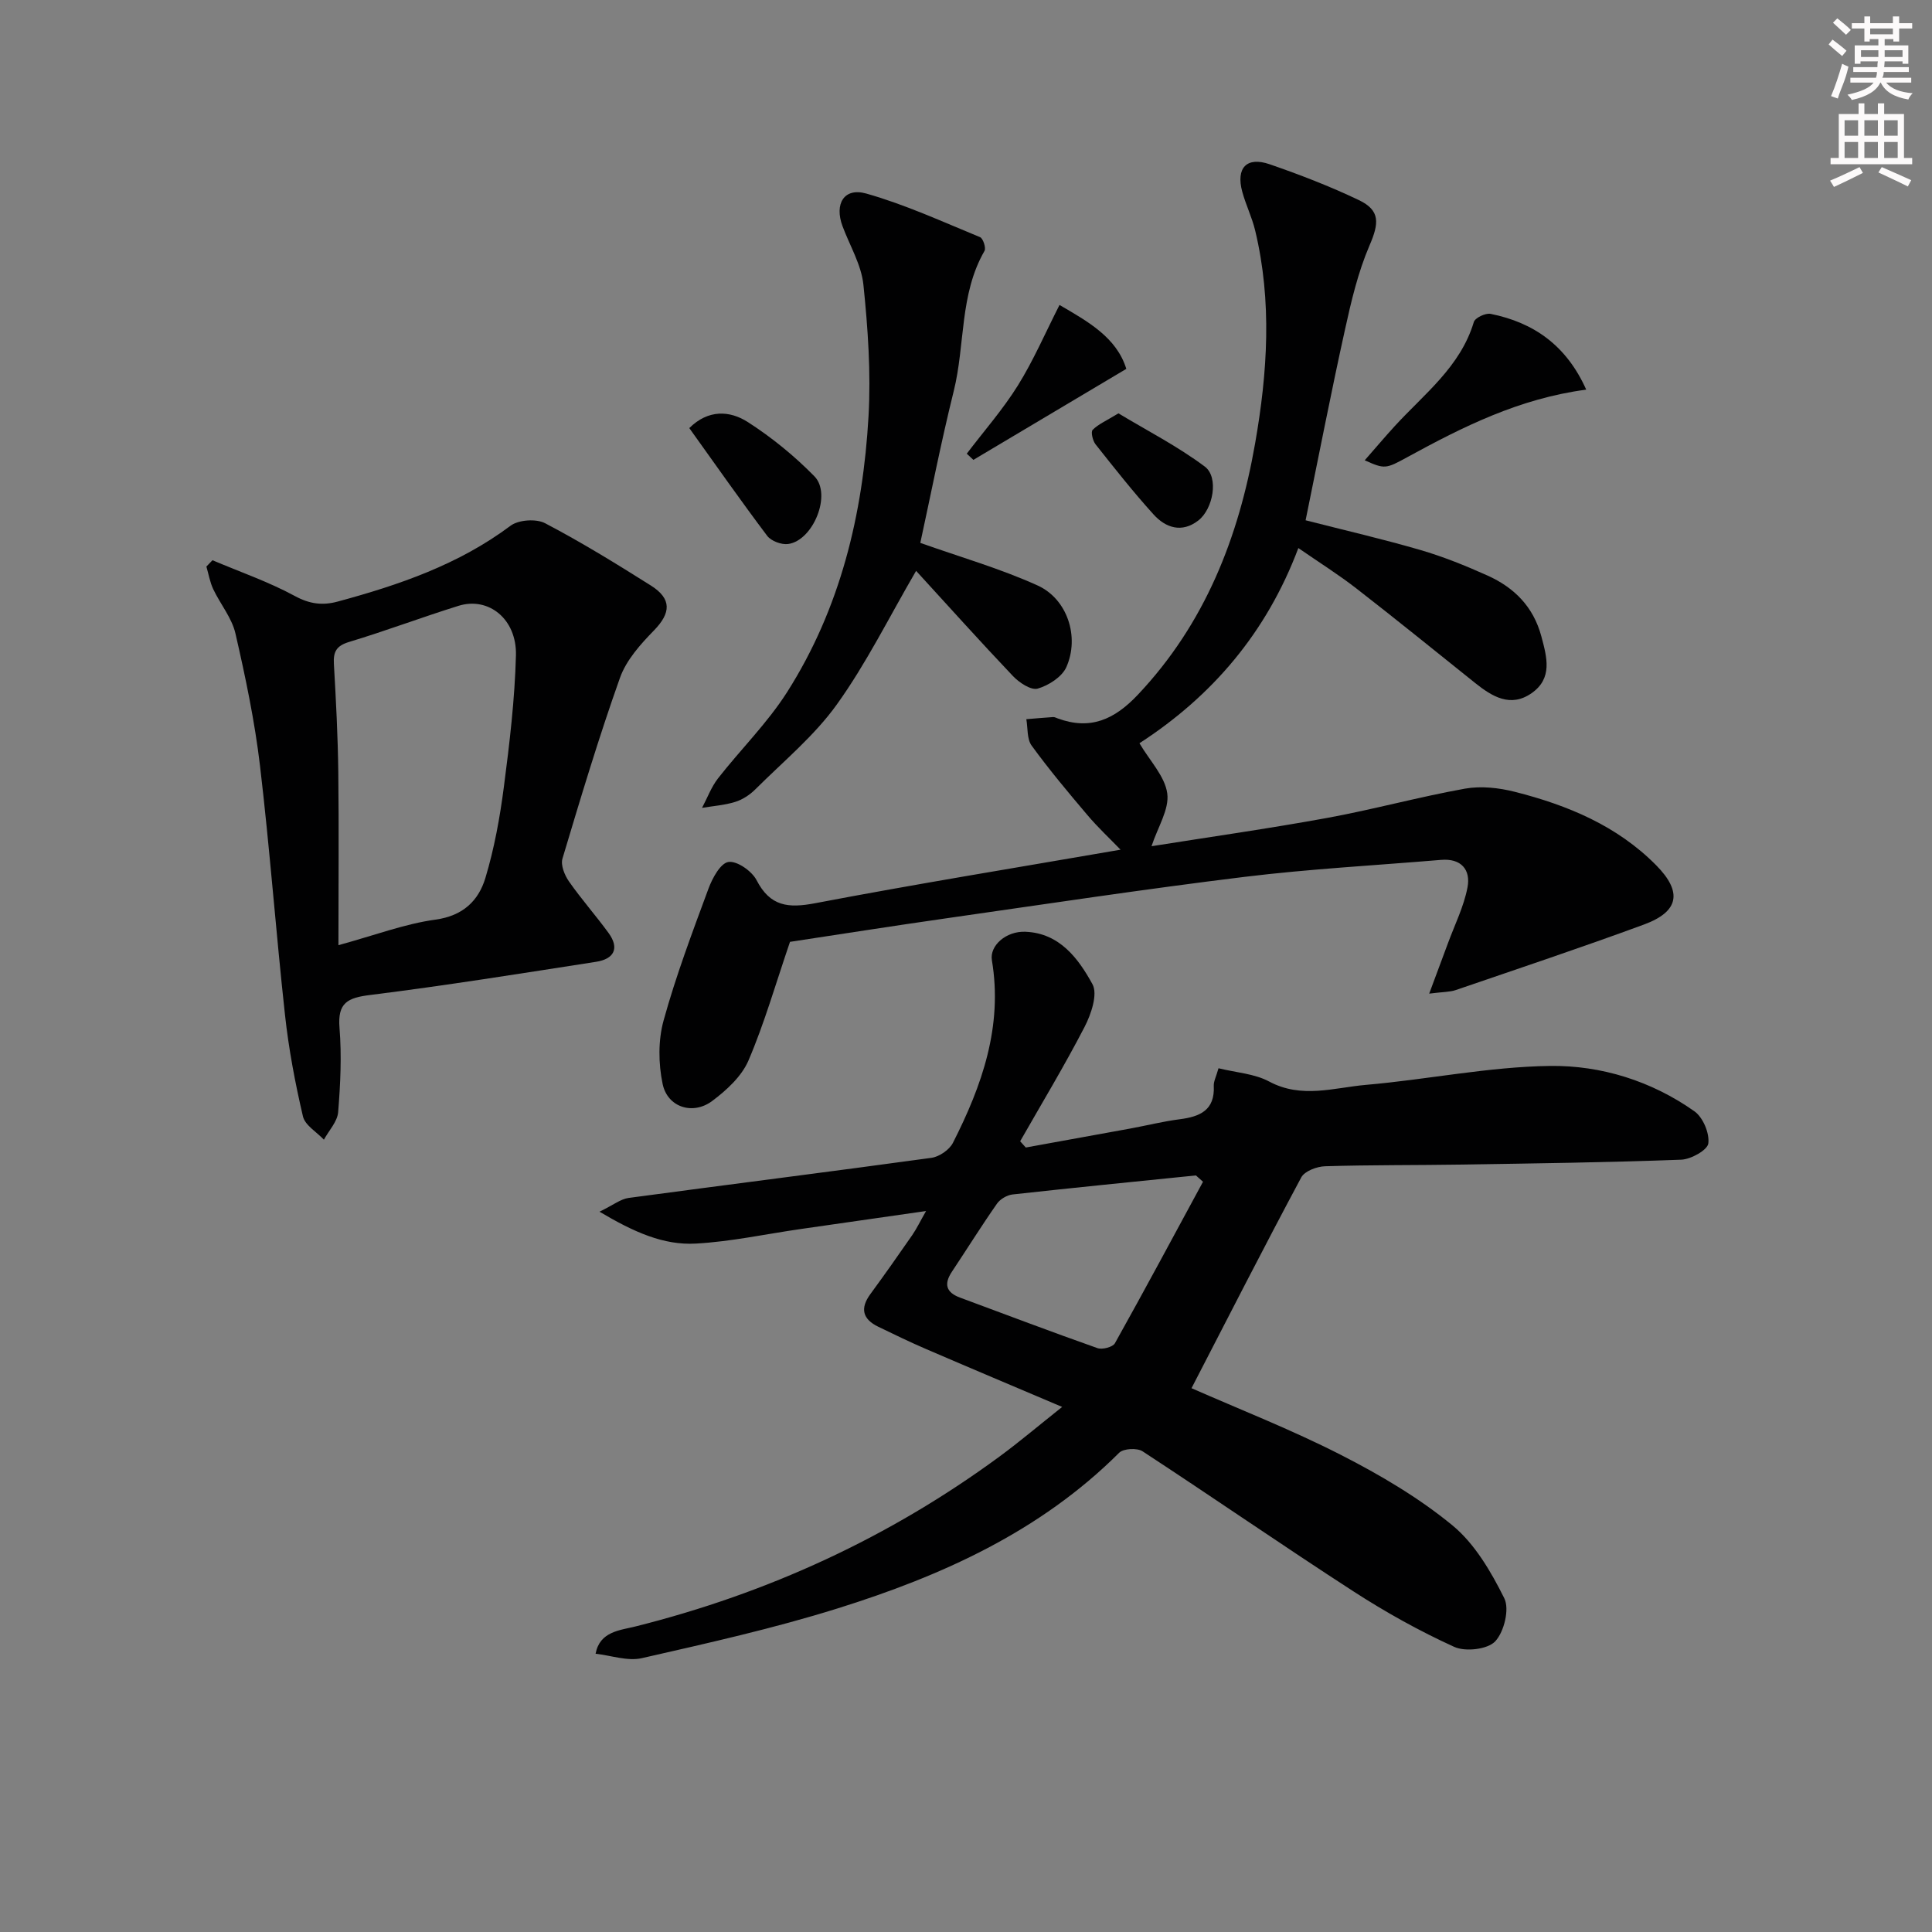 <svg enable-background="new 0 0 400 400" viewBox="0 0 400 400" xmlns="http://www.w3.org/2000/svg"><rect x="0" y="0" width="400" height="400" fill="#808080" stroke="none"/><g fill="#010102"><path d="m219.91 291.29c-9.96-4.23-19.07-8.06-28.14-11.97-3.35-1.44-6.64-3.04-9.93-4.63-3.26-1.58-3.82-3.8-1.62-6.79 2.95-4.02 5.82-8.1 8.66-12.2.9-1.31 1.59-2.76 2.85-4.97-9.32 1.34-17.65 2.52-25.98 3.73-7.23 1.04-14.43 2.61-21.69 3.01-6.68.37-12.77-2.35-19.94-6.6 2.87-1.39 4.38-2.63 6.03-2.85 20.88-2.81 41.8-5.43 62.67-8.3 1.63-.22 3.73-1.65 4.47-3.1 6.03-11.86 10.36-24.14 8.07-37.81-.5-3.03 2.94-6.07 6.95-5.9 7.09.29 10.96 5.55 13.87 10.85 1.14 2.07-.27 6.22-1.63 8.85-4.16 8.04-8.85 15.81-13.34 23.68l1.17 1.29c7.2-1.31 14.4-2.6 21.59-3.92 3.43-.63 6.83-1.49 10.28-1.93 4.21-.54 7.3-1.88 7.05-6.91-.05-.92.48-1.87.98-3.65 3.65.9 7.45 1.12 10.49 2.75 6.72 3.6 13.41 1.27 20.04.69 12.73-1.1 25.39-3.75 38.11-3.92 10.57-.14 21 3.11 29.89 9.39 1.77 1.25 3.15 4.53 2.88 6.65-.17 1.38-3.59 3.29-5.61 3.37-15.08.57-30.17.77-45.26 1.01-9.49.15-18.99.06-28.47.35-1.71.05-4.24 1-4.94 2.31-7.73 14.44-15.17 29.03-22.72 43.64 9.83 4.33 20.64 8.56 30.93 13.81 8.09 4.13 16.09 8.84 23.08 14.58 4.64 3.82 8.01 9.61 10.75 15.11 1.11 2.24-.04 6.95-1.88 8.91-1.57 1.67-6.17 2.2-8.48 1.15-7.21-3.28-14.21-7.18-20.87-11.49-14.67-9.49-29.04-19.44-43.66-29-1.13-.74-3.96-.59-4.85.3-16.37 16.34-36.76 25.49-58.31 32.23-13.28 4.15-26.92 7.2-40.5 10.29-2.97.68-6.38-.56-9.59-.91.87-4.64 5.04-4.84 8.3-5.66 27.39-6.87 52.56-18.44 75.33-35.17 4.12-3.03 8.03-6.35 12.97-10.27zm29.16-46.62c-.49-.44-.98-.87-1.47-1.31-12.66 1.29-25.31 2.54-37.96 3.94-1.15.13-2.57.96-3.23 1.91-3.23 4.62-6.21 9.4-9.33 14.09-1.68 2.53-1.23 4.27 1.67 5.35 9.48 3.51 18.92 7.1 28.45 10.46 1.01.36 3.18-.2 3.63-1 6.2-11.09 12.19-22.28 18.24-33.44z"/><path d="m270.31 107.72c8.06 2.06 15.96 3.88 23.73 6.14 4.76 1.39 9.4 3.26 13.93 5.3 5.52 2.48 9.5 6.44 11.15 12.59 1.17 4.37 2.37 8.7-2.03 11.77-4.36 3.04-8.17.69-11.71-2.14-8.18-6.55-16.32-13.15-24.6-19.58-3.65-2.83-7.58-5.3-11.97-8.33-6.56 17.45-17.79 30.62-32.9 40.41 2.15 3.65 5.28 6.85 5.76 10.4.44 3.29-1.96 6.95-3.26 10.92 11.89-1.89 24.16-3.63 36.33-5.85 9.57-1.75 19-4.35 28.57-6.07 3.31-.59 7.02-.18 10.33.66 10.9 2.76 21.16 7.01 29.26 15.21 5.46 5.53 4.74 9.59-2.55 12.27-12.9 4.75-25.94 9.1-38.95 13.56-1.22.42-2.6.37-5.5.74 1.49-4 2.69-7.19 3.87-10.4 1.41-3.85 3.3-7.61 4.06-11.59.7-3.65-1.3-6.06-5.49-5.7-13.57 1.14-27.2 1.87-40.71 3.52-20.6 2.52-41.13 5.63-61.67 8.57-11.15 1.59-22.27 3.35-32.4 4.88-2.99 8.75-5.3 16.87-8.6 24.57-1.41 3.29-4.54 6.15-7.5 8.37-4.01 3-9.26 1.32-10.27-3.52-.88-4.21-.94-9.03.2-13.14 2.55-9.25 5.96-18.28 9.29-27.29.8-2.17 2.49-5.29 4.14-5.53 1.77-.26 4.84 1.88 5.82 3.77 2.82 5.46 6.56 5.83 12.14 4.77 20.82-3.97 41.75-7.37 63.22-11.08-2.25-2.33-4.72-4.63-6.88-7.19-3.97-4.68-7.92-9.4-11.53-14.36-1-1.37-.77-3.62-1.1-5.47 1.85-.15 3.7-.32 5.55-.44.31-.02.64.17.95.28 6.75 2.48 11.73.24 16.58-4.89 13.91-14.73 20.88-32.55 24.29-52.06 2.57-14.66 3.53-29.39.01-44.06-.65-2.73-1.93-5.3-2.67-8.02-1.35-4.94.9-7.35 5.67-5.7 6.26 2.16 12.48 4.56 18.45 7.41 4.5 2.14 4.2 4.82 2.22 9.41-2.38 5.54-3.79 11.55-5.09 17.48-2.86 12.91-5.38 25.94-8.14 39.41z"/><path d="m43.99 115.99c5.7 2.42 11.62 4.46 17.04 7.4 3.07 1.67 5.74 2.01 8.88 1.16 12.71-3.44 25.03-7.65 35.79-15.7 1.66-1.24 5.31-1.49 7.16-.52 7.5 3.93 14.73 8.38 21.9 12.9 4.37 2.76 4.14 5.69.65 9.28-2.8 2.87-5.75 6.16-7.05 9.82-4.39 12.33-8.15 24.89-11.91 37.44-.4 1.34.44 3.42 1.34 4.71 2.56 3.67 5.55 7.04 8.19 10.66 2.37 3.25 1.09 5.42-2.56 5.99-15.57 2.42-31.14 4.92-46.78 6.87-4.69.58-6.77 1.61-6.35 6.8.47 5.78.19 11.66-.28 17.46-.16 1.97-1.92 3.8-2.95 5.7-1.5-1.6-3.91-2.98-4.34-4.83-1.62-6.93-2.95-13.97-3.72-21.05-1.88-17.16-3.14-34.39-5.17-51.54-1.09-9.2-3-18.33-5.08-27.37-.74-3.25-3.14-6.09-4.61-9.21-.68-1.45-.95-3.1-1.41-4.66.42-.43.84-.87 1.26-1.31zm26.08 79.7c7.63-2.09 13.75-4.42 20.08-5.29 5.71-.78 8.93-3.92 10.35-8.64 1.84-6.12 3-12.5 3.82-18.84 1.18-9.03 2.26-18.13 2.5-27.22.2-7.54-5.67-12.21-11.89-10.27-7.58 2.36-15.03 5.18-22.63 7.47-2.66.8-3.32 2.03-3.17 4.58.43 7.46.82 14.93.91 22.4.14 11.6.03 23.2.03 35.81z"/><path d="m190.54 112.4c8.25 2.93 16.52 5.3 24.27 8.81 6.19 2.8 8.74 10.66 5.97 16.9-.9 2.03-3.67 3.81-5.94 4.46-1.38.39-3.83-1.24-5.12-2.6-6.85-7.21-13.49-14.62-20.05-21.78-5.63 9.66-10.31 19.17-16.41 27.66-4.68 6.53-11.11 11.82-16.86 17.56-1.14 1.14-2.65 2.14-4.17 2.61-2.21.69-4.58.85-6.88 1.24 1.09-2.05 1.91-4.31 3.31-6.11 4.69-6 10.21-11.44 14.28-17.82 11.05-17.36 15.73-36.87 16.88-57.16.51-9.03-.13-18.2-1.06-27.22-.43-4.14-2.82-8.08-4.32-12.11-1.73-4.62.3-8.07 4.9-6.77 8.07 2.28 15.78 5.83 23.57 9.03.63.26 1.27 2.24.92 2.85-5.19 9-3.98 19.38-6.36 28.98-2.67 10.73-4.78 21.61-6.93 31.47z"/><path d="m328.41 80.67c-13.87 1.84-25.54 7.69-37.04 13.98-4.47 2.45-4.68 2.5-8.82.65 2.17-2.47 4.14-4.81 6.21-7.07 6.11-6.68 13.6-12.28 16.38-21.56.26-.87 2.42-1.9 3.47-1.69 8.95 1.8 15.7 6.54 19.8 15.69z"/><path d="m142.71 88.63c3.93-3.9 8.39-3.64 12.13-1.24 4.96 3.19 9.66 7.02 13.78 11.23 3.64 3.72-.26 13.3-5.44 14.01-1.38.19-3.52-.61-4.34-1.69-5.45-7.23-10.64-14.66-16.13-22.31z"/><path d="m233.19 76.37c-10.89 6.48-21.27 12.66-31.66 18.84-.46-.43-.91-.85-1.37-1.28 3.56-4.69 7.48-9.15 10.58-14.12 3.22-5.17 5.65-10.83 8.62-16.67 5.89 3.43 11.83 6.73 13.83 13.23z"/><path d="m231.56 85.58c6.01 3.62 12.3 6.84 17.88 11.02 2.95 2.21 1.73 8.79-1.35 11.17-3.41 2.63-6.74 1.52-9.26-1.26-4.21-4.65-8.11-9.6-12.01-14.52-.59-.75-1.01-2.57-.6-2.99 1.16-1.17 2.8-1.87 5.34-3.42z"/></g><path d="m378.6 9.2.8-1c.9.7 1.9 1.4 2.9 2.3l-.9 1.1c-1.1-.9-2-1.7-2.8-2.4zm.5 10.7c.9-2.1 1.6-4.3 2.3-6.7.4.2.8.4 1.3.6-.7 3.1-1.5 4.3-2.2 6.6zm.4-15.2.9-.9c1 .8 2 1.6 2.8 2.4l-1 1c-1-.9-1.9-1.8-2.7-2.5zm12.5-1.3h1.2v1.4h2.7v1.1h-2.7v2.7h-1.2v-.5h-1.8v1.3h4.9v3.8h-1.2v-.5h-3.7c0 .4-.1.9-.1 1.2h5.1v1h-5.2c0 .5-.1.9-.3 1.2h6v1h-5.2c1.1 1.3 2.9 2 5.5 2.2-.4.4-.7.8-.9 1.3-2.9-.5-4.8-1.6-5.7-3.5h-.1c-.8 1.7-2.7 2.9-5.9 3.6-.2-.4-.6-.8-.9-1.1 2.8-.6 4.6-1.4 5.4-2.5h-4.8v-1h5.3c.1-.3.2-.7.2-1.2h-4.9v-1h5c0-.4 0-.8.1-1.2h-3.6v.5h-1.2v-3.8h4.9v-1.3h-1.8v.5h-1.1v-2.7h-2.6v-1.1h2.6v-1.4h1.2v1.4h4.7v-1.4zm-6.7 8.4h3.6c0-.4 0-.9 0-1.4h-3.6zm1.9-4.7h4.7v-1.2h-4.7zm6.7 3.3h-3.7v1.4h3.7z" fill="#fcfafa"/><path d="m384.7 21.4h1.3v2.2h2.8v-2.2h1.3v2.2h4.1v9.1h1.7v1.3h-16.9v-1.3h1.7v-9.1h4.1v-2.2zm.3 13.2.7 1.2c-1.8.9-3.8 1.9-6 2.9-.2-.4-.5-.8-.8-1.3 2.4-1 4.4-2 6.1-2.8zm-3.1-6.5h2.8v-3.2h-2.8zm0 4.6h2.8v-3.3h-2.8v3.2zm4.1-4.6h2.8v-3.2h-2.8zm0 4.6h2.8v-3.3h-2.8zm3.6 1.9c2.1.9 4.1 1.8 6.1 2.7l-.7 1.3c-2.2-1.1-4.2-2-6.1-2.9zm3.3-9.7h-2.8v3.2h2.8zm-2.8 7.8h2.8v-3.3h-2.8z" fill="#fcfafa"/></svg>